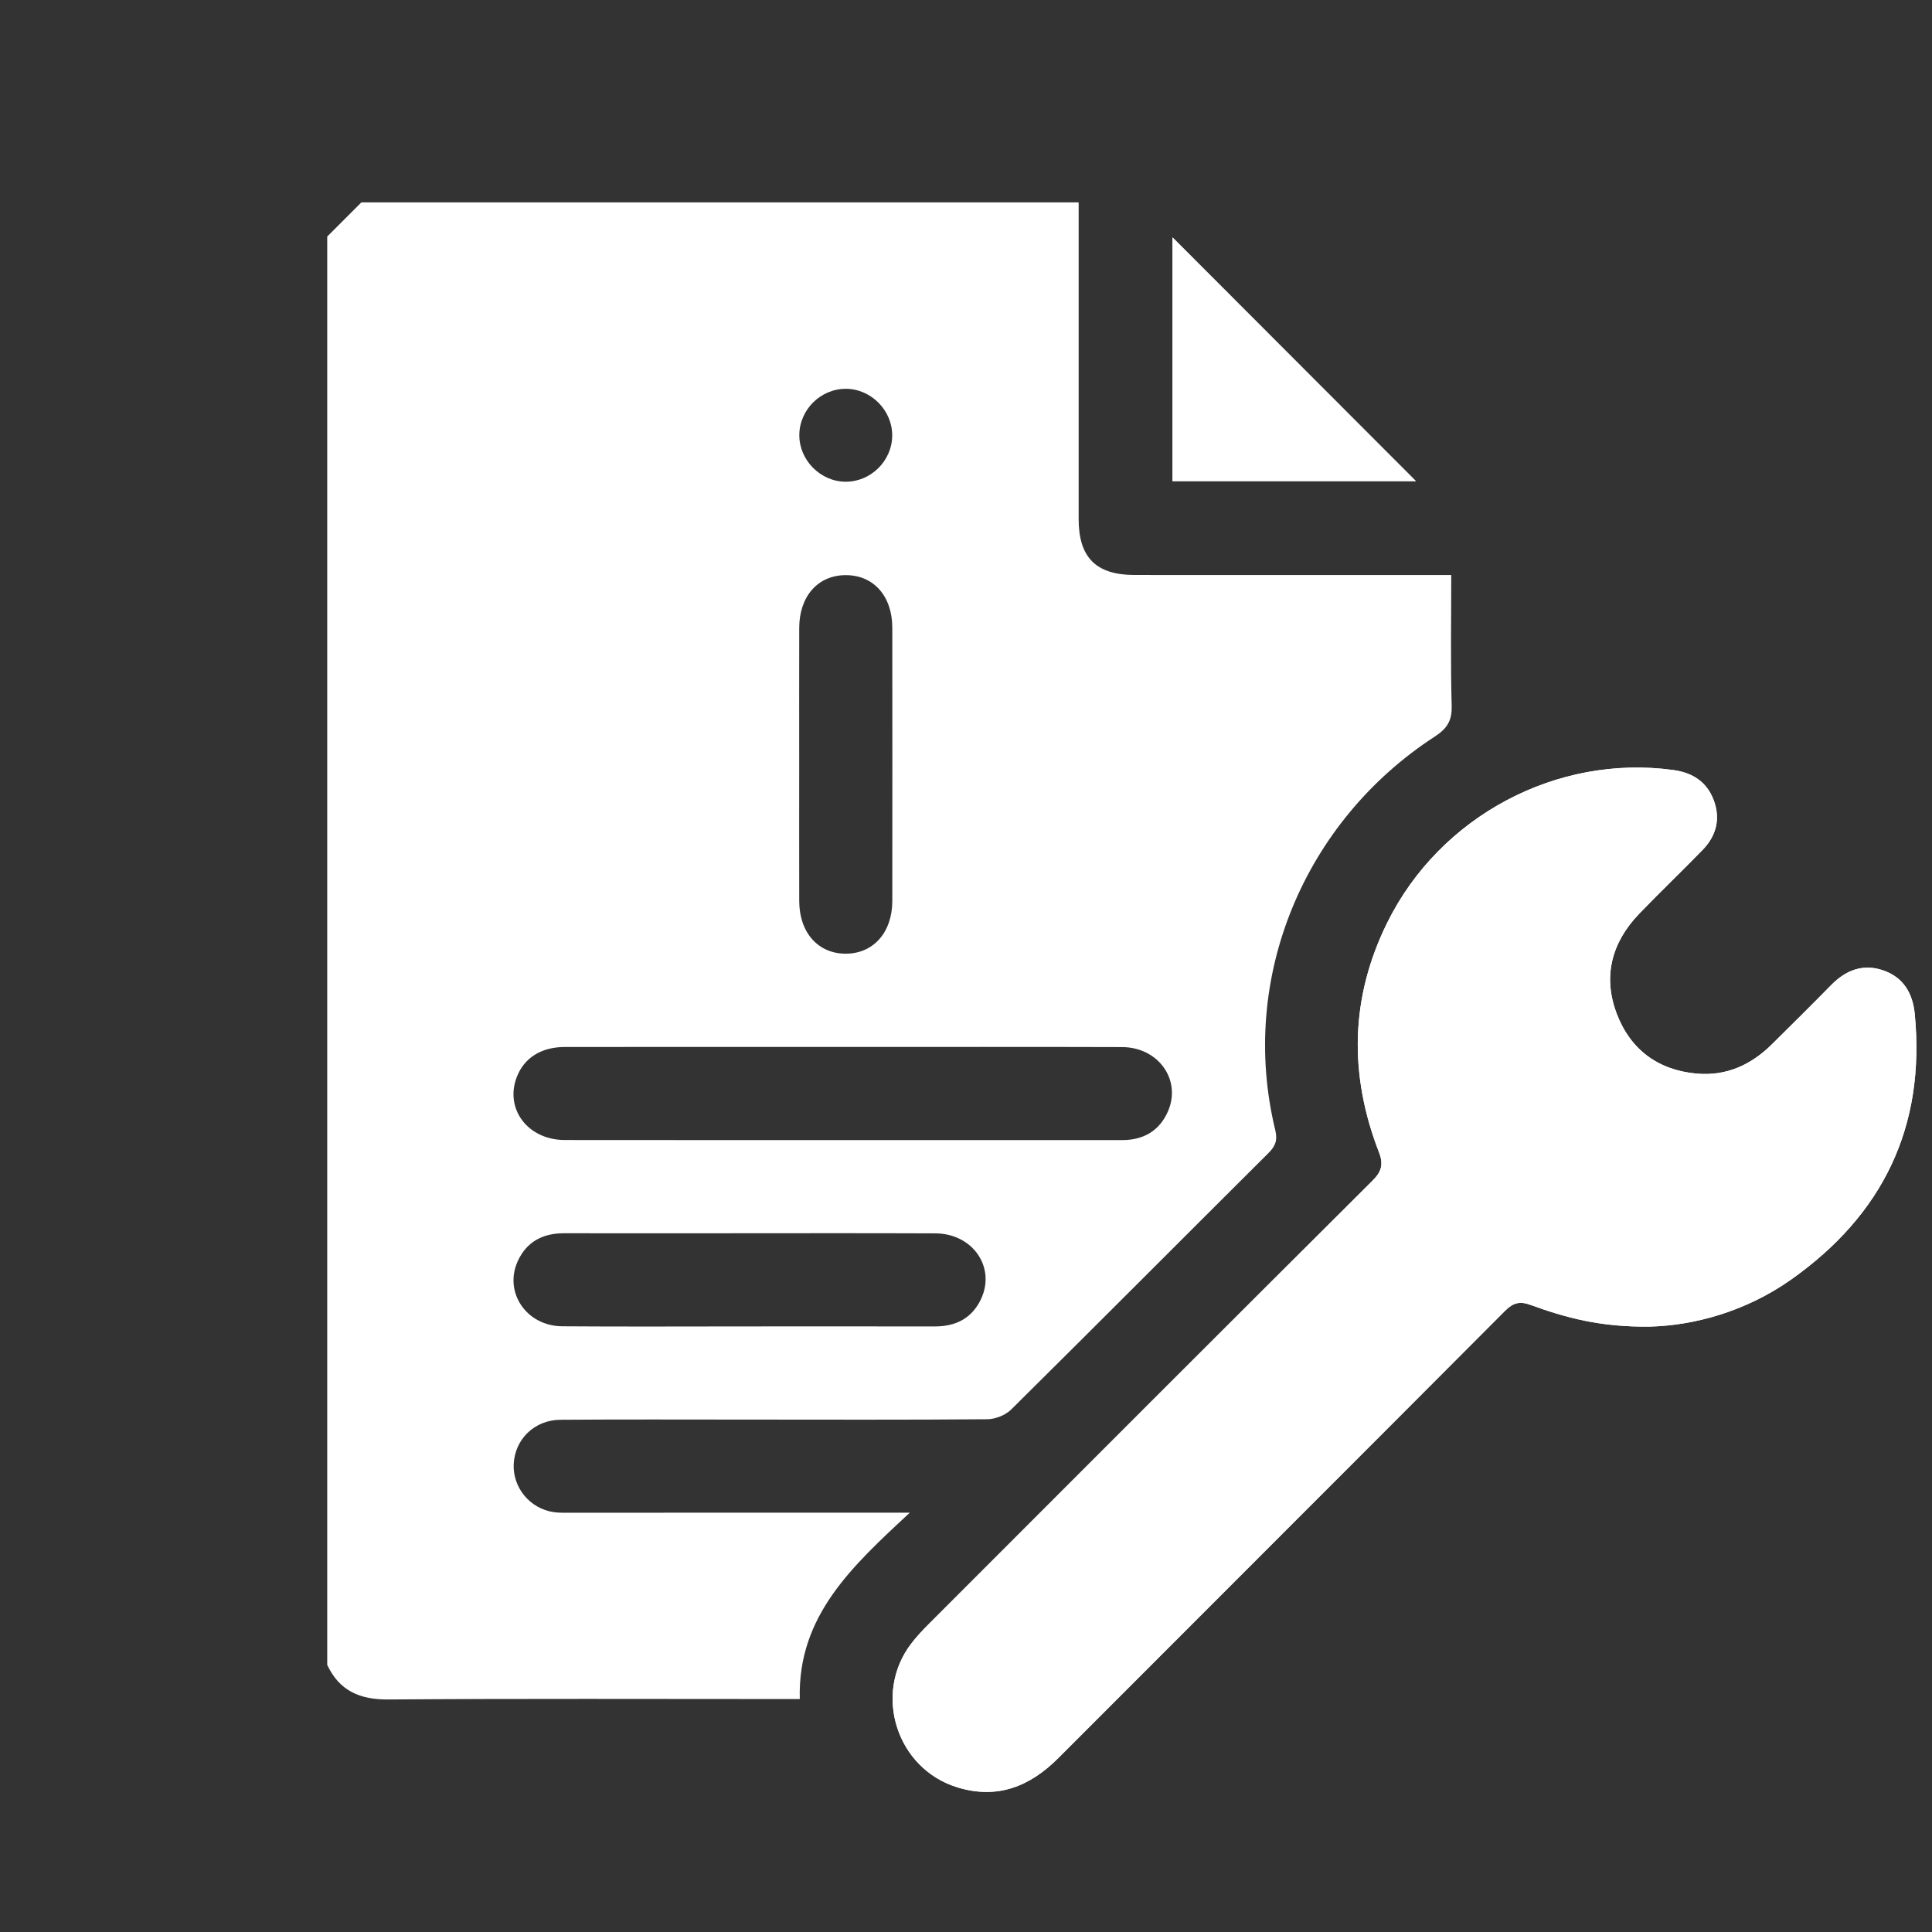<?xml version="1.0" encoding="utf-8"?>
<!-- Generator: Adobe Illustrator 23.0.1, SVG Export Plug-In . SVG Version: 6.00 Build 0)  -->
<svg version="1.1" id="圖層_1" xmlns="http://www.w3.org/2000/svg" xmlns:xlink="http://www.w3.org/1999/xlink" x="0px" y="0px"
	 viewBox="0 0 62 62" style="enable-background:new 0 0 62 62;" xml:space="preserve">
<rect x="0" y="0" width="62" height="62" fill="#333333" stroke="none"/>
<style type="text/css">
	.st0{fill:#FFFFFF;}
</style>
<g>
	<path class="st0" d="M10.501,53.428c0-15.279,0-30.558,0-45.837c0.365-0.365,0.731-0.731,1.096-1.096
		c7.673,0,15.345,0,23.018,0c0,3.388,0,6.775,0,10.163c0,1.232,0.559,1.793,1.794,1.794
		c3.205,0.001,6.41,0.001,9.615,0.001c0.175,0,0.35,0,0.548,0c0,1.449-0.025,2.827,0.014,4.202
		c0.014,0.482-0.157,0.732-0.546,0.985c-4.166,2.705-6.306,7.723-5.116,12.624c0.079,0.325,0.008,0.513-0.216,0.737
		c-2.754,2.741-5.495,5.496-8.256,8.23c-0.184,0.182-0.508,0.312-0.768,0.314c-2.59,0.022-5.181,0.012-7.772,0.011
		c-1.976-0-3.952-0.009-5.928,0.006c-0.836,0.006-1.466,0.631-1.499,1.429
		c-0.031,0.753,0.524,1.424,1.283,1.535c0.196,0.028,0.398,0.019,0.597,0.019
		c3.388,0,6.775-0.001,10.163-0.002c0.172,0,0.343,0,0.668,0c-1.841,1.715-3.603,3.307-3.53,5.981
		c-0.209,0-0.355,0-0.501,0c-4.235,0-8.469-0.017-12.704,0.014C11.545,54.545,10.892,54.26,10.501,53.428z
		 M27.092,33.598c-2.989,0-5.978-0.002-8.967,0.001c-0.757,0.001-1.302,0.349-1.539,0.959
		c-0.398,1.026,0.35,2.025,1.538,2.026c4.135,0.006,8.27,0.002,12.405,0.002c1.827,0,3.653-0,5.48,0.001
		c0.681,0,1.193-0.291,1.469-0.915c0.446-1.009-0.3-2.066-1.469-2.07
		C33.037,33.592,30.065,33.599,27.092,33.598z M24.019,42.566c1.993,0,3.985-0.002,5.978,0.001
		c0.677,0.001,1.198-0.262,1.488-0.885c0.474-1.021-0.273-2.097-1.469-2.102
		c-2.358-0.01-4.716-0.003-7.074-0.003c-1.611,0-3.221,0.003-4.832-0.001c-0.677-0.002-1.199,0.26-1.489,0.883
		c-0.465,1.001,0.265,2.094,1.42,2.103C20.034,42.577,22.026,42.566,24.019,42.566z M25.647,24.531
		c0,1.461-0.003,2.922,0.001,4.384c0.003,1.014,0.606,1.691,1.494,1.69c0.885-0.001,1.492-0.682,1.493-1.693
		c0.003-2.922,0.003-5.845,0-8.767c-0.001-1.018-0.602-1.689-1.494-1.688c-0.89,0.001-1.49,0.674-1.493,1.691
		C25.644,21.608,25.647,23.07,25.647,24.531z M28.632,13.982c0.007-0.806-0.672-1.498-1.478-1.505
		c-0.812-0.007-1.495,0.664-1.503,1.477c-0.008,0.806,0.671,1.497,1.478,1.505
		C27.94,15.467,28.625,14.794,28.632,13.982z"/>
	<path class="st0" d="M52.967,42.571c1.372-0.036,3.038-0.468,4.509-1.507c2.944-2.079,4.318-4.897,3.971-8.516
		c-0.065-0.675-0.365-1.182-1.01-1.406c-0.644-0.224-1.199-0.013-1.671,0.468
		c-0.628,0.64-1.266,1.271-1.903,1.902c-0.67,0.664-1.469,1.028-2.422,0.941
		c-1.239-0.114-2.123-0.774-2.559-1.923c-0.454-1.197-0.162-2.289,0.722-3.208c0.668-0.694,1.365-1.359,2.036-2.05
		c0.443-0.456,0.579-1.008,0.35-1.605c-0.221-0.577-0.674-0.871-1.287-0.955c-3.735-0.515-7.491,1.474-9.183,4.893
		c-1.194,2.414-1.234,4.884-0.266,7.377c0.147,0.379,0.083,0.616-0.206,0.904
		c-4.754,4.734-9.495,9.48-14.238,14.226c-0.199,0.199-0.393,0.406-0.565,0.629
		c-1.239,1.615-0.474,4.015,1.472,4.615c1.286,0.397,2.331-0.023,3.249-0.942
		c4.774-4.784,9.559-9.558,14.329-14.346c0.263-0.264,0.477-0.318,0.82-0.193
		C50.225,42.28,51.358,42.597,52.967,42.571z M45.438,15.44c-2.591-2.595-5.229-5.236-7.81-7.821
		c0,2.526,0,5.161,0,7.821C40.287,15.44,42.922,15.44,45.438,15.44z"/>
	<path class="st0" d="M52.967,42.571c-1.609,0.026-2.741-0.291-3.851-0.696c-0.343-0.125-0.557-0.071-0.82,0.193
		c-4.77,4.788-9.554,9.562-14.329,14.346c-0.918,0.919-1.963,1.339-3.249,0.942
		c-1.945-0.6-2.71-3-1.472-4.615c0.171-0.223,0.365-0.43,0.565-0.629
		c4.742-4.746,9.484-9.492,14.238-14.226c0.289-0.288,0.353-0.525,0.206-0.904c-0.968-2.493-0.929-4.963,0.266-7.377
		c1.692-3.419,5.448-5.408,9.183-4.893c0.614,0.085,1.066,0.378,1.287,0.955c0.229,0.597,0.092,1.15-0.35,1.605
		c-0.671,0.691-1.369,1.356-2.036,2.05c-0.884,0.918-1.176,2.011-0.722,3.208c0.436,1.149,1.32,1.809,2.559,1.923
		c0.953,0.087,1.752-0.277,2.422-0.941c0.637-0.631,1.275-1.261,1.903-1.902c0.472-0.481,1.027-0.692,1.671-0.468
		c0.645,0.224,0.945,0.731,1.01,1.406c0.346,3.62-1.027,6.437-3.971,8.516
		C56.004,42.103,54.338,42.534,52.967,42.571z"/>
	<path class="st0" d="M45.438,15.44c-2.516,0-5.15,0-7.81,0c0-2.66,0-5.295,0-7.821
		C40.209,10.204,42.846,12.845,45.438,15.44z"/>
</g>
</svg>
